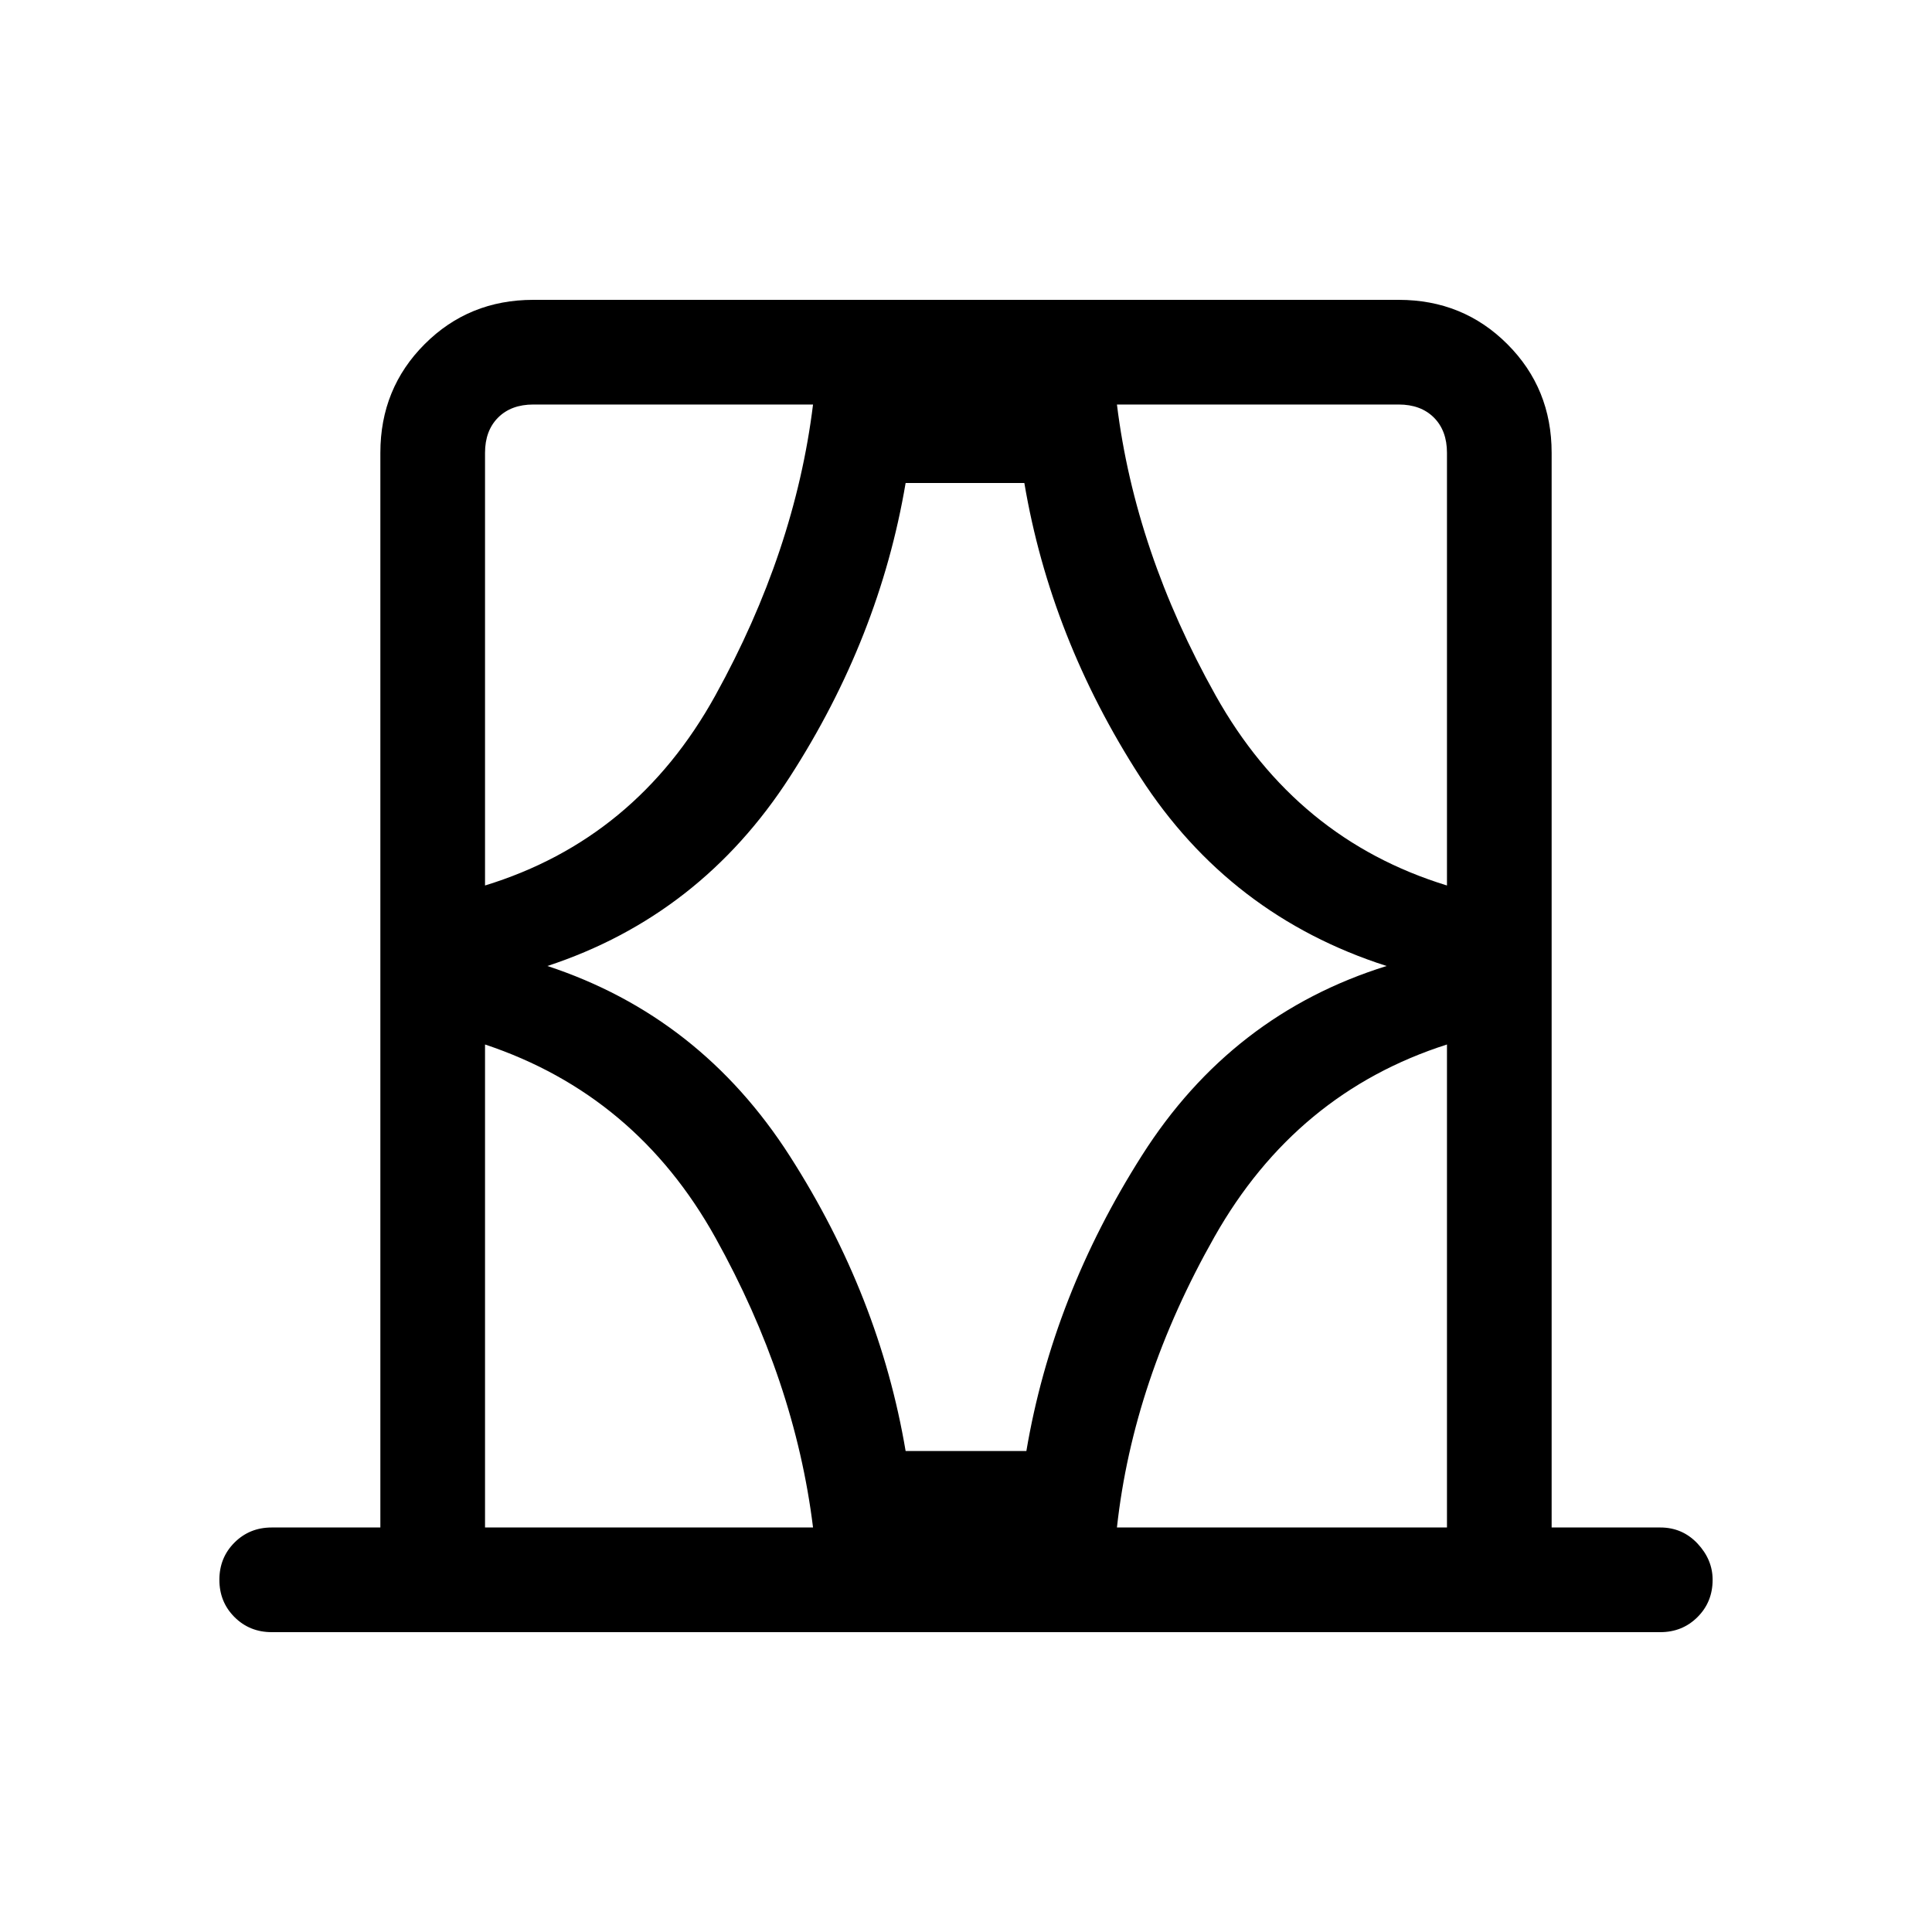 <svg xmlns="http://www.w3.org/2000/svg" height="40" width="40"><path d="M10.042 31.625h6.791q-.375-3.042-2.021-6-1.645-2.958-4.77-4Zm0-22.25v8.958q3.125-.958 4.77-3.937 1.646-2.979 2.021-6.021h-5.791q-.459 0-.73.271-.27.271-.27.729ZM11.333 20q3.167 1.042 5.021 3.938 1.854 2.895 2.396 6.104h2.5q.542-3.209 2.396-6.125Q25.5 21 28.708 20q-3.25-1.042-5.104-3.917T21.208 10H18.75q-.542 3.208-2.396 6.083Q14.5 18.958 11.333 20Zm18.625-1.667V9.375q0-.458-.27-.729-.271-.271-.73-.271h-5.833q.375 3.042 2.042 6.021 1.666 2.979 4.791 3.937Zm0 13.292v-10q-3.125 1-4.812 3.979-1.688 2.979-2.021 6.021ZM5.625 33.792q-.458 0-.771-.313-.312-.312-.312-.771 0-.458.312-.77.313-.313.771-.313h2.25V9.375q0-1.333.917-2.25.916-.917 2.25-.917h17.916q1.334 0 2.25.917.917.917.917 2.25v22.25h2.25q.458 0 .771.333.312.334.312.75 0 .459-.312.771-.313.313-.771.313Zm4.417-24.417v-1 9.958Zm19.916 22.25v-10Zm-19.916 0v-10 10Zm19.916-13.292V8.375v1Z"/></svg>